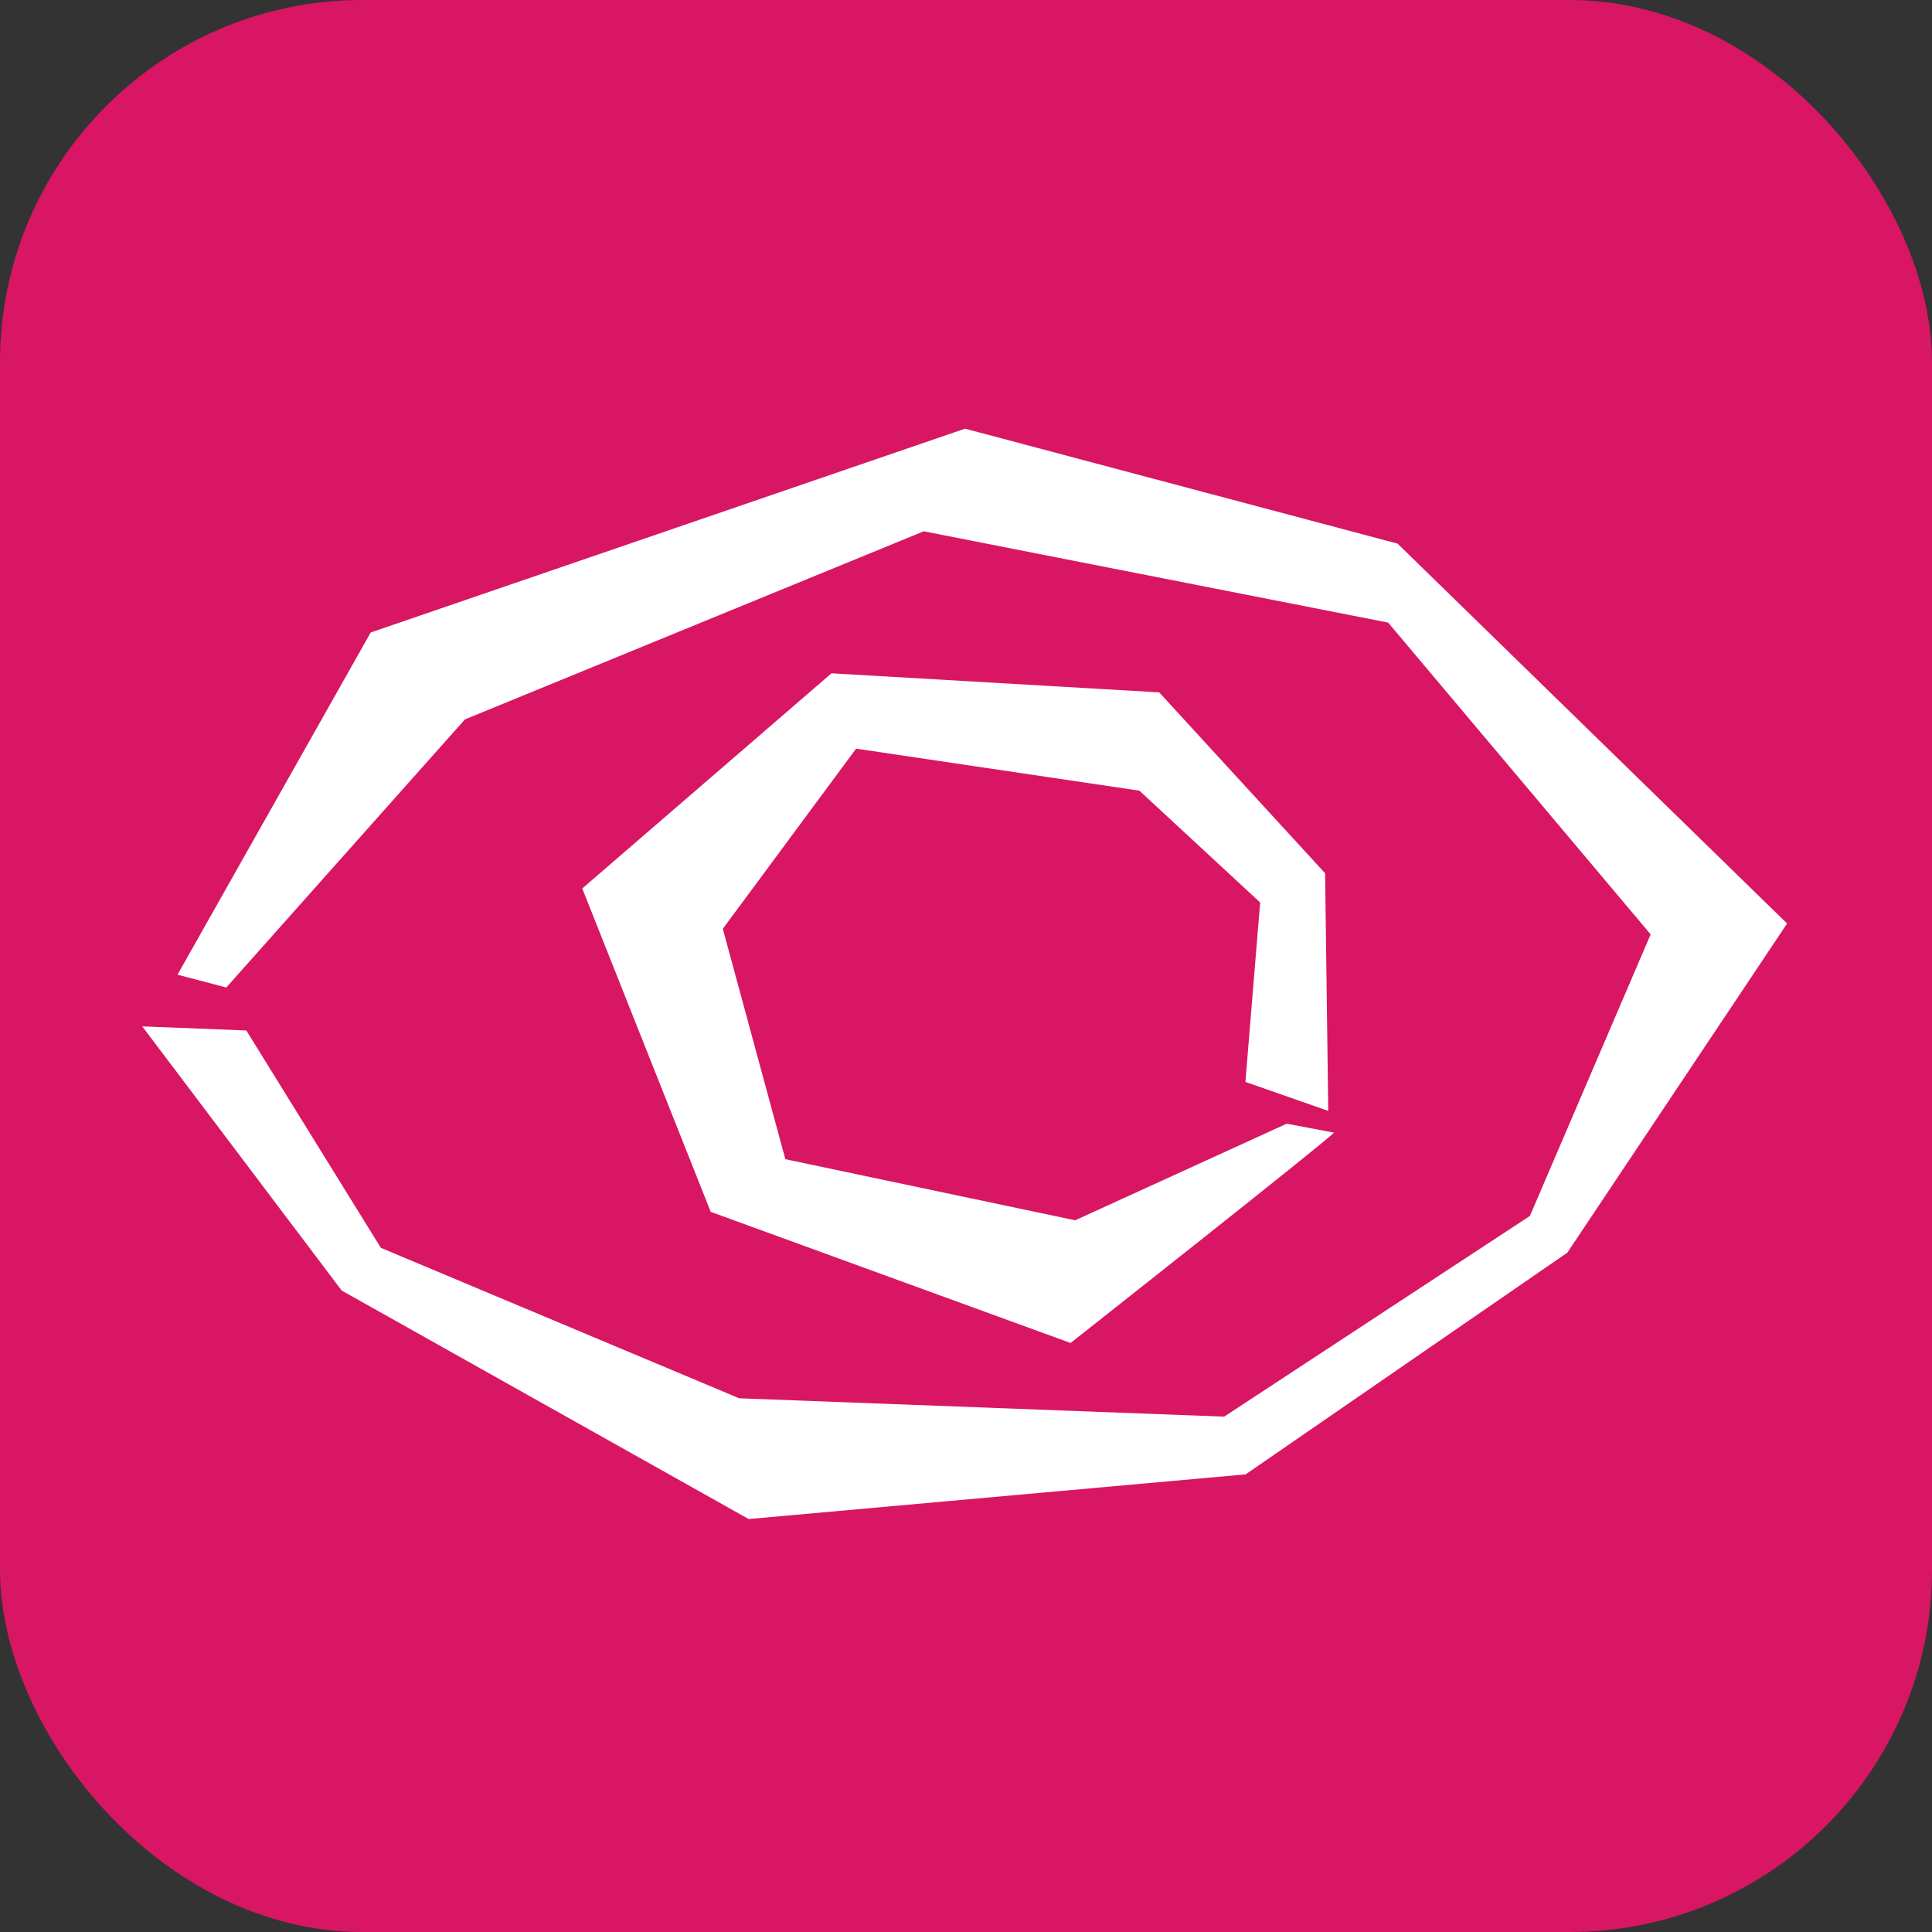 <svg id="Capa_1" data-name="Capa 1" xmlns="http://www.w3.org/2000/svg" viewBox="0 0 80 80"><rect x="0" y="0" width="80" height="80" fill="#333333" stroke="none"/><defs><style>.cls-1{fill:#d81664;}.cls-2{fill:#fff;}</style></defs><rect class="cls-1" width="80" height="80" rx="15"/><path class="cls-2" d="M7.35,40.36l8-14.17,24.61-8.44,17.91,4.76L74,38.24l-9.1,13.63L51.58,61.05,31,62.9,14.15,53.44,5.89,42.5l4.31.17,5.57,9L30.61,57.9l20.08.76,12.66-8.31,5-11.66L57.48,25.78,38.25,22l-19,7.79L9.37,40.89Z"/><path class="cls-2" d="M55.24,46.9c-.47.48-10.91,8.71-10.91,8.71l-14.9-5.43L24.11,36.79l10.32-8.91L48,28.67l6.87,7.49L55,46,51.57,44.8l.61-7.43-5-4.63L35.45,31l-5.52,7.46L32.52,48l12,2.53,8.76-4Z"/></svg>